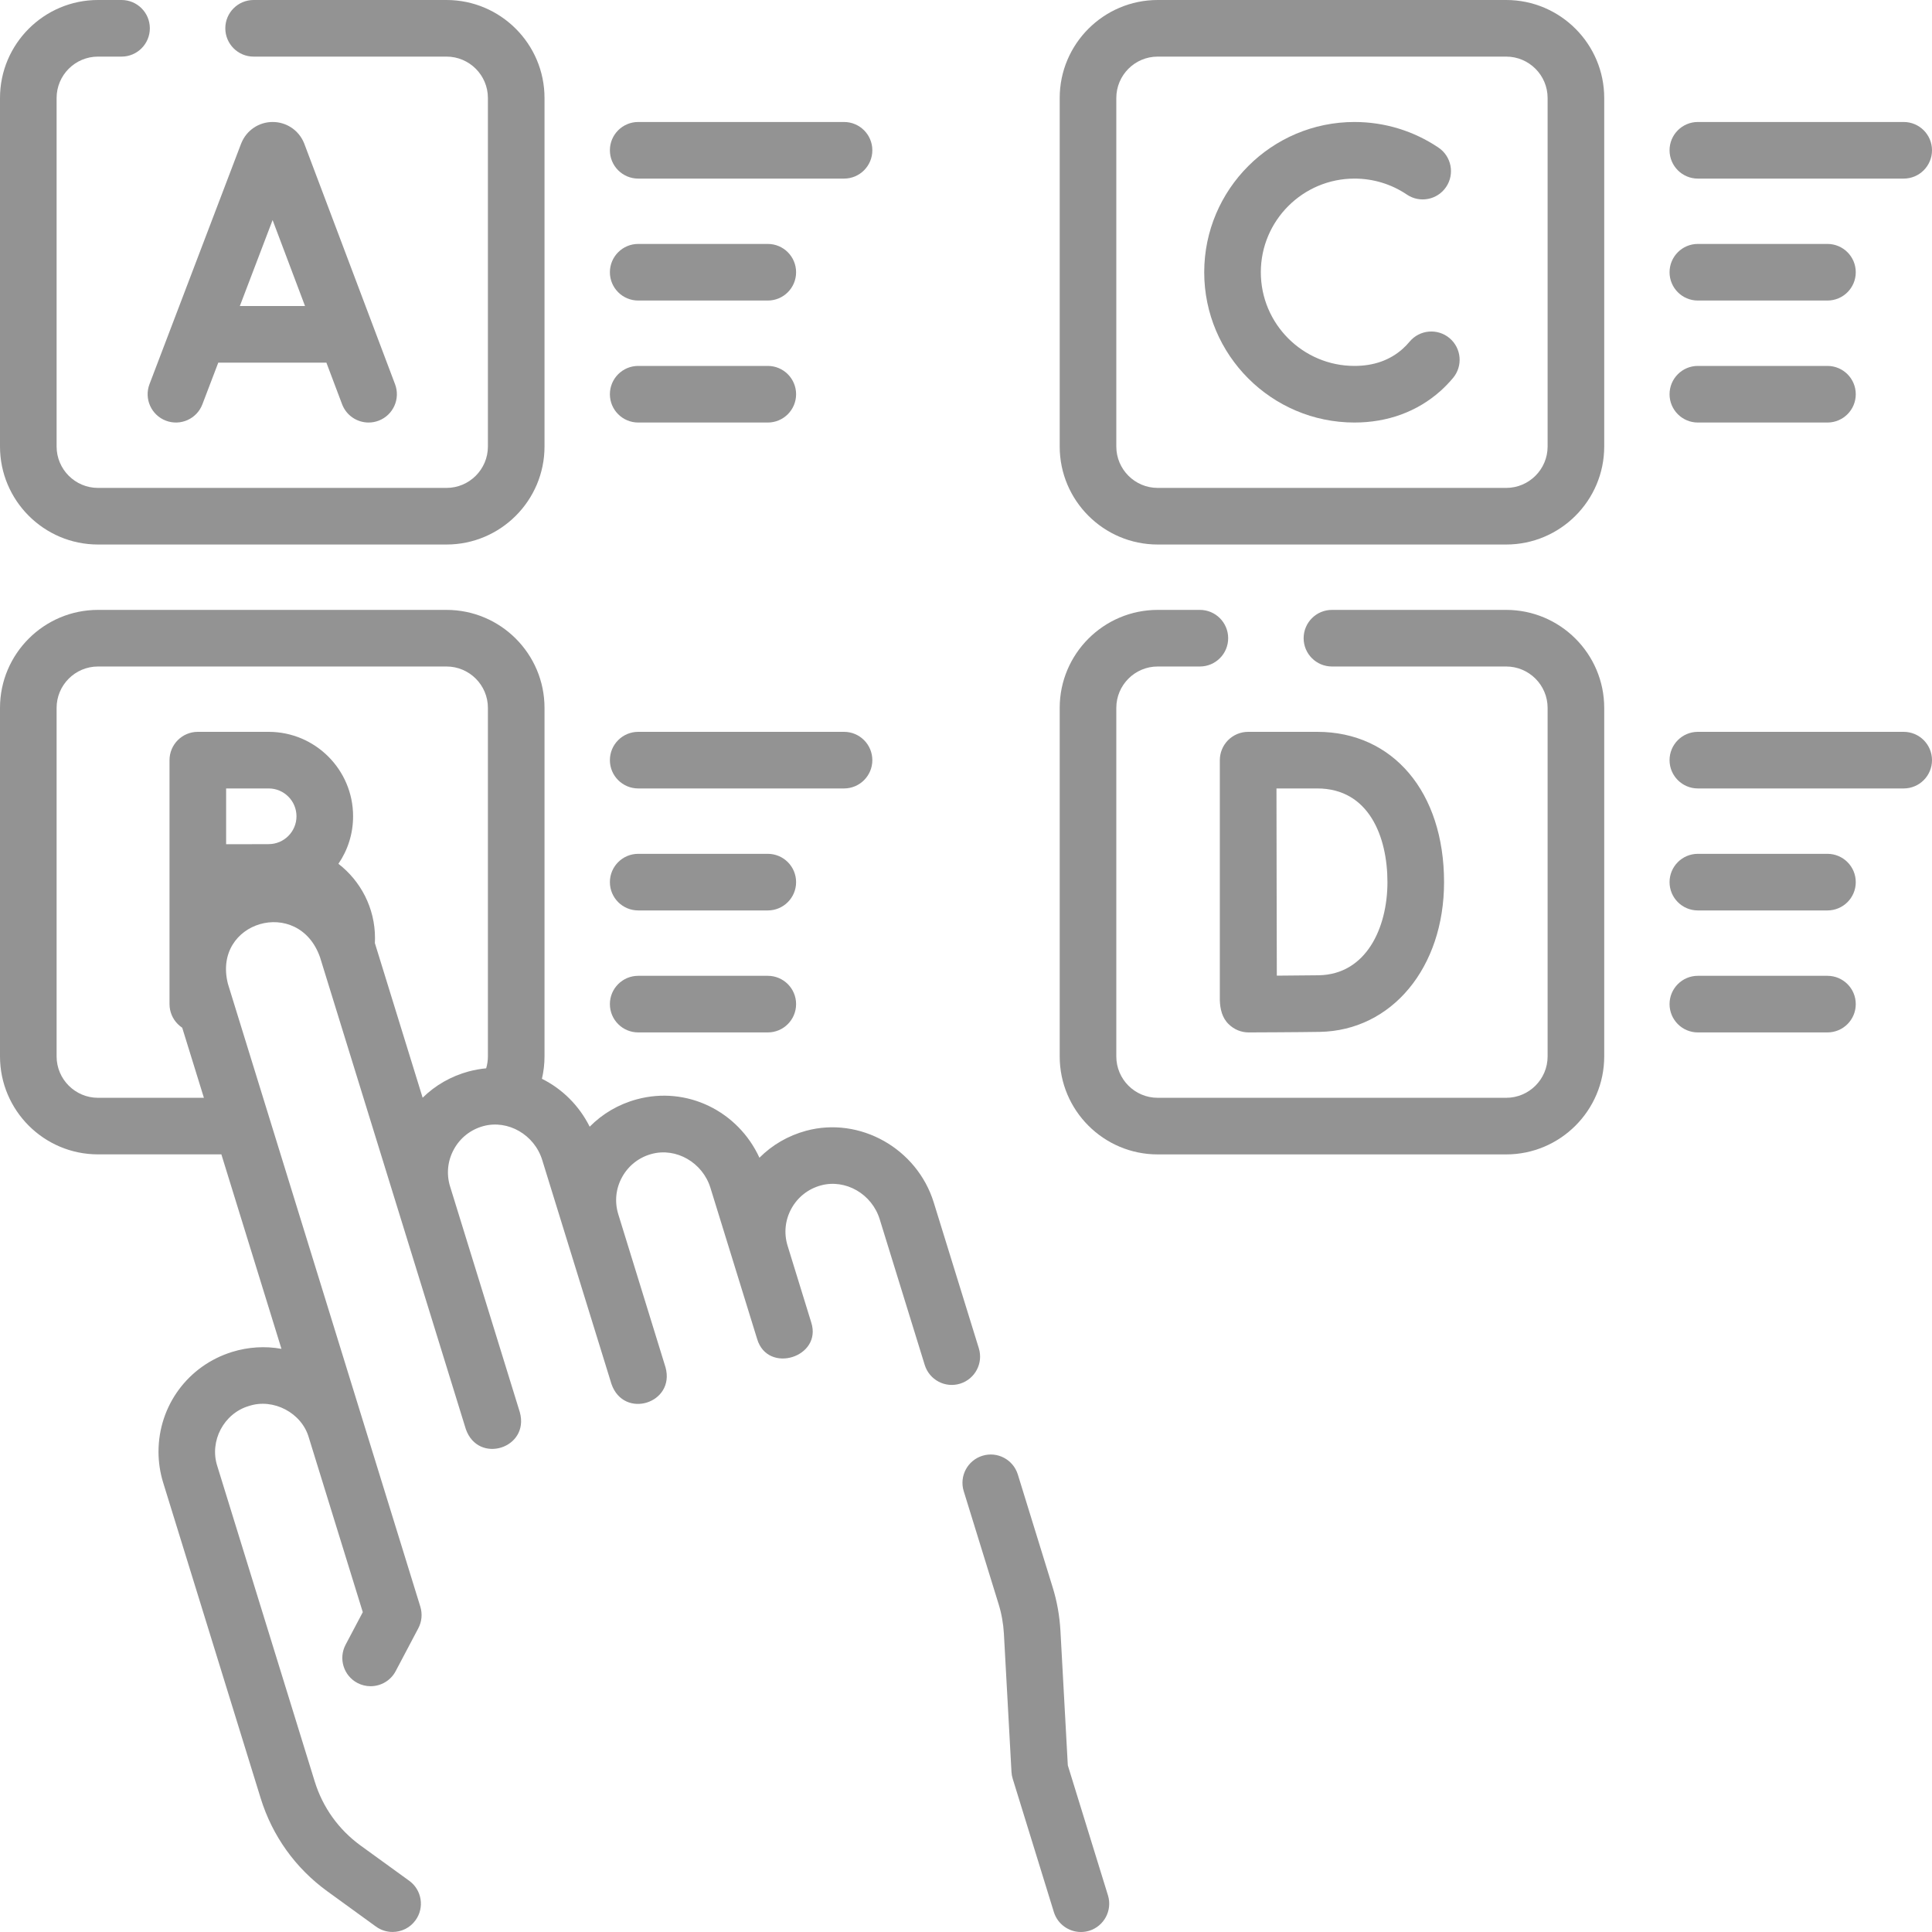 <svg width="50" height="50" viewBox="0 0 50 50" fill="none" xmlns="http://www.w3.org/2000/svg">
<g clip-path="url(#clip0_1231_1738)">
<path d="M2.536 14.092H11.556C12.954 14.092 14.092 12.954 14.092 11.556V2.536C14.092 1.138 12.954 0 11.556 0H6.563C6.159 0 5.831 0.328 5.831 0.732C5.831 1.137 6.159 1.465 6.563 1.465H11.556C12.146 1.465 12.627 1.945 12.627 2.536V11.556C12.627 12.146 12.146 12.627 11.556 12.627H2.536C1.945 12.627 1.465 12.146 1.465 11.556V2.536C1.465 1.945 1.945 1.465 2.536 1.465H3.146C3.55 1.465 3.878 1.137 3.878 0.732C3.878 0.328 3.55 0 3.146 0H2.536C1.138 0 0 1.138 0 2.536V11.556C0 12.954 1.138 14.092 2.536 14.092V14.092Z" fill="#939393"/>
<path d="M4.293 10.887C4.671 11.031 5.094 10.841 5.238 10.463L5.649 9.385H8.447L8.853 10.461C8.964 10.755 9.243 10.935 9.539 10.935C9.625 10.935 9.712 10.92 9.797 10.888C10.176 10.745 10.367 10.322 10.224 9.944L7.875 3.719C7.872 3.713 7.869 3.706 7.867 3.699C7.731 3.37 7.413 3.157 7.057 3.157C7.057 3.157 7.056 3.157 7.056 3.157C6.7 3.157 6.382 3.371 6.247 3.701C6.244 3.706 6.242 3.712 6.24 3.717L3.869 9.942C3.725 10.32 3.915 10.743 4.293 10.887V10.887ZM7.055 5.695L7.894 7.92H6.207L7.055 5.695Z" fill="#939393"/>
<path d="M16.517 4.622H21.844C22.248 4.622 22.576 4.294 22.576 3.889C22.576 3.485 22.248 3.157 21.844 3.157H16.517C16.112 3.157 15.784 3.485 15.784 3.889C15.784 4.294 16.112 4.622 16.517 4.622Z" fill="#939393"/>
<path d="M16.517 7.778H19.871C20.275 7.778 20.603 7.45 20.603 7.046C20.603 6.641 20.275 6.313 19.871 6.313H16.517C16.112 6.313 15.784 6.641 15.784 7.046C15.784 7.45 16.112 7.778 16.517 7.778Z" fill="#939393"/>
<path d="M16.517 10.935H19.871C20.275 10.935 20.603 10.607 20.603 10.203C20.603 9.798 20.275 9.47 19.871 9.47H16.517C16.112 9.47 15.784 9.798 15.784 10.203C15.784 10.607 16.112 10.935 16.517 10.935Z" fill="#939393"/>
<path d="M16.517 20.405H21.844C22.248 20.405 22.576 20.077 22.576 19.673C22.576 19.268 22.248 18.94 21.844 18.94H16.517C16.112 18.94 15.784 19.268 15.784 19.673C15.784 20.077 16.112 20.405 16.517 20.405Z" fill="#939393"/>
<path d="M16.517 23.562H19.871C20.275 23.562 20.603 23.234 20.603 22.83C20.603 22.425 20.275 22.097 19.871 22.097H16.517C16.112 22.097 15.784 22.425 15.784 22.83C15.784 23.234 16.112 23.562 16.517 23.562Z" fill="#939393"/>
<path d="M16.517 26.719H19.871C20.275 26.719 20.603 26.391 20.603 25.986C20.603 25.582 20.275 25.254 19.871 25.254H16.517C16.112 25.254 15.784 25.582 15.784 25.986C15.784 26.391 16.112 26.719 16.517 26.719Z" fill="#939393"/>
<path d="M29.961 14.092H38.98C40.379 14.092 41.517 12.954 41.517 11.556V2.536C41.517 1.138 40.379 0 38.98 0H29.961C28.563 0 27.425 1.138 27.425 2.536V11.556C27.425 12.954 28.562 14.092 29.961 14.092ZM28.89 2.536C28.89 1.946 29.37 1.465 29.961 1.465H38.98C39.571 1.465 40.052 1.946 40.052 2.536V11.556C40.052 12.146 39.571 12.627 38.98 12.627H29.961C29.37 12.627 28.89 12.146 28.89 11.556V2.536Z" fill="#939393"/>
<path d="M35.054 10.935C35.91 10.935 36.677 10.654 37.274 10.123C37.391 10.019 37.502 9.904 37.604 9.782C37.864 9.472 37.823 9.01 37.513 8.75C37.203 8.491 36.741 8.531 36.481 8.841C36.425 8.909 36.364 8.972 36.3 9.029C35.971 9.322 35.552 9.47 35.054 9.47C33.718 9.47 32.63 8.383 32.63 7.046C32.63 5.709 33.718 4.622 35.054 4.622C35.54 4.622 36.009 4.765 36.409 5.035C36.744 5.262 37.2 5.174 37.426 4.838C37.652 4.503 37.564 4.048 37.229 3.821C36.585 3.387 35.833 3.157 35.054 3.157C32.91 3.157 31.165 4.901 31.165 7.046C31.165 9.19 32.91 10.935 35.054 10.935Z" fill="#939393"/>
<path d="M38.98 15.784H34.471C34.066 15.784 33.738 16.112 33.738 16.517C33.738 16.921 34.066 17.249 34.471 17.249H38.98C39.571 17.249 40.052 17.73 40.052 18.32V27.34C40.052 27.931 39.571 28.411 38.98 28.411H29.961C29.37 28.411 28.89 27.931 28.89 27.34V18.32C28.89 17.73 29.37 17.249 29.961 17.249H31.053C31.457 17.249 31.785 16.921 31.785 16.517C31.785 16.112 31.457 15.784 31.053 15.784H29.961C28.563 15.784 27.425 16.922 27.425 18.32V27.34C27.425 28.738 28.562 29.876 29.961 29.876H38.98C40.378 29.876 41.517 28.738 41.517 27.34V18.32C41.517 16.922 40.378 15.784 38.98 15.784V15.784Z" fill="#939393"/>
<path d="M31.569 25.884C31.576 26.111 31.628 26.344 31.799 26.506C31.936 26.642 32.121 26.719 32.315 26.719H32.317C32.371 26.719 33.646 26.714 34.155 26.705C36.019 26.672 37.372 25.042 37.372 22.83C37.372 20.503 36.053 18.94 34.09 18.94H32.302C32.107 18.94 31.921 19.018 31.783 19.155C31.646 19.293 31.569 19.48 31.569 19.674V19.679V19.679V25.884ZM34.09 20.405C35.43 20.405 35.907 21.658 35.907 22.83C35.907 24.014 35.357 25.219 34.129 25.24C33.881 25.244 33.434 25.248 33.044 25.25C33.042 24.504 33.039 23.379 33.039 22.823C33.039 22.358 33.037 21.182 33.035 20.405H34.09Z" fill="#939393"/>
<path d="M43.94 4.622H49.267C49.672 4.622 50 4.294 50 3.889C50 3.485 49.672 3.157 49.267 3.157H43.94C43.536 3.157 43.208 3.485 43.208 3.889C43.208 4.294 43.536 4.622 43.94 4.622Z" fill="#939393"/>
<path d="M43.94 7.778H47.294C47.699 7.778 48.027 7.45 48.027 7.046C48.027 6.641 47.699 6.313 47.294 6.313H43.94C43.536 6.313 43.208 6.641 43.208 7.046C43.208 7.45 43.536 7.778 43.94 7.778Z" fill="#939393"/>
<path d="M43.94 10.935H47.294C47.699 10.935 48.027 10.607 48.027 10.203C48.027 9.798 47.699 9.47 47.294 9.47H43.94C43.536 9.47 43.208 9.798 43.208 10.203C43.208 10.607 43.536 10.935 43.94 10.935Z" fill="#939393"/>
<path d="M49.267 18.94H43.94C43.536 18.94 43.208 19.268 43.208 19.673C43.208 20.077 43.536 20.405 43.94 20.405H49.267C49.672 20.405 50 20.077 50 19.673C50 19.268 49.672 18.94 49.267 18.94Z" fill="#939393"/>
<path d="M47.294 22.097H43.94C43.536 22.097 43.208 22.425 43.208 22.83C43.208 23.234 43.536 23.562 43.94 23.562H47.294C47.699 23.562 48.027 23.234 48.027 22.83C48.027 22.425 47.699 22.097 47.294 22.097Z" fill="#939393"/>
<path d="M47.294 25.254H43.94C43.536 25.254 43.208 25.582 43.208 25.986C43.208 26.391 43.536 26.719 43.94 26.719H47.294C47.699 26.719 48.027 26.391 48.027 25.986C48.027 25.582 47.699 25.254 47.294 25.254Z" fill="#939393"/>
<path d="M25.332 34.893L24.166 31.122C23.734 29.722 22.252 28.889 20.863 29.264C20.397 29.39 19.984 29.631 19.654 29.962C19.101 28.756 17.775 28.1 16.482 28.45C16.01 28.577 15.593 28.822 15.261 29.159C14.986 28.608 14.547 28.179 14.025 27.919C14.069 27.731 14.092 27.537 14.092 27.339V18.32C14.092 16.921 12.954 15.784 11.556 15.784H2.536C1.138 15.784 0 16.921 0 18.32V27.339C0 28.738 1.138 29.875 2.536 29.875H5.729L7.284 34.908C6.864 34.832 6.429 34.858 6.009 34.987C4.868 35.34 4.102 36.379 4.102 37.572C4.102 37.839 4.142 38.108 4.223 38.371L6.747 46.541C7.049 47.514 7.644 48.346 8.47 48.946L9.73 49.86C9.86 49.954 10.011 49.999 10.16 49.999C10.386 49.999 10.61 49.895 10.753 49.697C10.991 49.37 10.918 48.911 10.59 48.674L9.33 47.761C8.763 47.348 8.354 46.776 8.146 46.108L5.623 37.94C5.415 37.295 5.792 36.578 6.442 36.387C7.074 36.177 7.811 36.565 7.993 37.206L9.389 41.723L8.944 42.565C8.755 42.923 8.892 43.366 9.25 43.555C9.359 43.612 9.476 43.639 9.591 43.639C9.854 43.639 10.108 43.498 10.24 43.249L10.826 42.139C10.917 41.967 10.935 41.766 10.878 41.58L5.899 25.463C5.486 23.844 7.728 23.188 8.283 24.776L12.055 36.984C12.376 37.904 13.709 37.483 13.454 36.551L11.649 30.708C11.648 30.706 11.648 30.704 11.647 30.703C11.549 30.38 11.584 30.039 11.748 29.742C11.911 29.445 12.183 29.232 12.511 29.143C13.147 28.972 13.831 29.366 14.033 30.022L15.825 35.819C16.146 36.739 17.479 36.319 17.224 35.387C17.224 35.387 16.002 31.43 16.002 31.428C15.901 31.103 15.936 30.76 16.1 30.463C16.264 30.166 16.535 29.953 16.864 29.864C17.501 29.692 18.183 30.086 18.386 30.741L19.595 34.654C19.868 35.57 21.287 35.123 20.994 34.222L20.381 32.234C20.284 31.912 20.319 31.573 20.482 31.277C20.646 30.98 20.917 30.767 21.246 30.678C21.883 30.506 22.565 30.899 22.767 31.555L23.932 35.325C24.052 35.712 24.461 35.929 24.848 35.809C25.235 35.689 25.451 35.279 25.332 34.893V34.893ZM6.953 21.846C6.822 21.846 6.578 21.846 6.309 21.848H5.852V20.405H6.953C7.35 20.405 7.673 20.728 7.673 21.125C7.673 21.523 7.35 21.846 6.953 21.846ZM10.938 28.409L9.701 24.405C9.701 24.403 9.702 24.401 9.702 24.399C9.704 24.359 9.705 24.319 9.705 24.279C9.705 23.497 9.334 22.8 8.758 22.355C8.998 22.005 9.138 21.581 9.138 21.125C9.138 19.92 8.158 18.94 6.953 18.94H5.119C4.715 18.94 4.387 19.268 4.387 19.673V25.986C4.387 26.181 4.465 26.369 4.604 26.506C4.639 26.541 4.676 26.571 4.716 26.598L5.277 28.411H2.536C1.946 28.411 1.465 27.93 1.465 27.34V18.32C1.465 17.729 1.946 17.249 2.536 17.249H11.556C12.146 17.249 12.627 17.729 12.627 18.32V27.34C12.627 27.445 12.611 27.549 12.582 27.648C12.431 27.662 12.28 27.689 12.129 27.729C11.672 27.853 11.265 28.087 10.938 28.409V28.409Z" fill="#939393"/>
<path d="M27.635 45.687L27.444 42.202C27.422 41.818 27.355 41.439 27.242 41.077L26.341 38.159C26.221 37.773 25.811 37.556 25.425 37.675C25.038 37.795 24.822 38.205 24.941 38.591L25.843 41.511C25.92 41.759 25.966 42.018 25.981 42.282L26.177 45.858C26.18 45.917 26.191 45.977 26.209 46.034L27.274 49.484C27.371 49.798 27.661 50 27.974 50C28.045 50 28.118 49.99 28.19 49.968C28.576 49.848 28.793 49.438 28.674 49.052L27.635 45.687Z" fill="#939393"/>
</g>
<defs>
<clipPath id="clip0_1231_1738">
<rect width="50" height="50" fill="white"/>
</clipPath>
</defs>
</svg>
